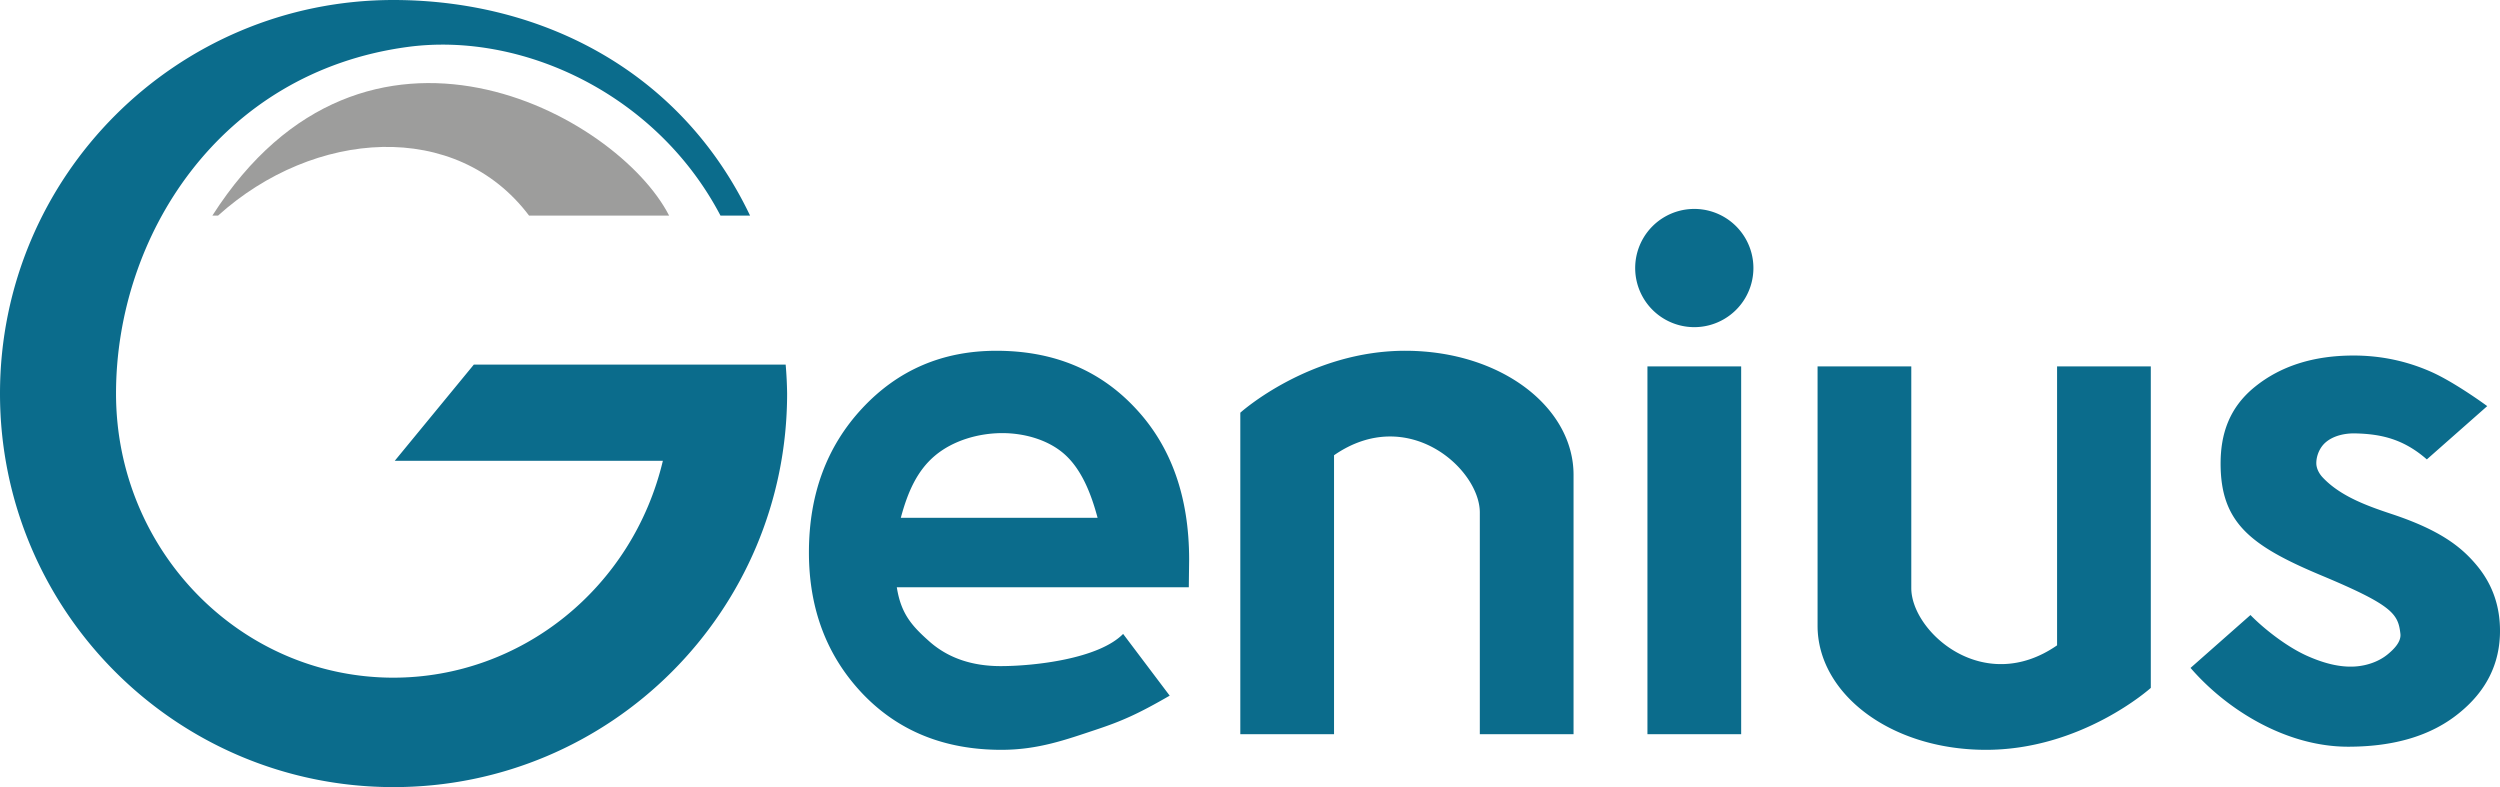 <svg xmlns="http://www.w3.org/2000/svg" width="800" height="251.874"><path d="M125.937 0C56.383 0 0 56.385 0 125.937s56.385 125.936 125.937 125.937 125.939-56.383 125.939-125.939a125.926 125.926 0 0 0-.464-9.267h-99.783l-25.314 30.799h85.799c-9.687 40.688-45.269 69.34-86.176 69.39-49.049 0-88.81-40.707-88.81-90.92s32.991-102.763 93.286-110.91c36.635-4.949 79.728 15.012 100.146 53.972h9.461C217.958 22.712 173.337.056 125.939 0zm416.238 66.856a18.915 18.915 0 1 0 0 37.831 18.915 18.915 0 1 0 0-37.831zm-223.338 45.393c-17.188 0-31.5 6.139-42.935 18.418-11.364 12.204-17.046 27.571-17.046 46.1 0 18.082 5.718 33.151 17.153 45.206 11.435 11.98 26.243 17.971 44.426 17.971 11.719 0 20.546-3.204 30.364-6.473 8.189-2.727 13.299-4.969 23.503-10.861l-14.902-19.759c-7.813 7.961-28.311 10.304-39.178 10.304-9.093 0-16.583-2.53-22.479-7.591-5.824-5.134-9.412-9.006-10.762-17.637h93.437l.106-8.816c0-20.092-5.72-36.24-17.155-48.444-11.435-12.279-26.278-18.418-44.532-18.418zm131.201 0c-30.987-.168-53.14 19.818-53.14 19.818v102.879h29.992v-89.263c23.615-16.363 46.651 4.391 46.651 18.317v70.944h29.992v-82.996c0-21.514-22.985-39.535-53.495-39.7zm303.087 1.523c-12.813 0-23.353 3.355-31.621 10.065-8.182 6.639-10.912 15.089-10.912 24.498 0 18.936 9.548 26.308 32.319 35.835s24.507 12.278 25.22 18.667c.286 2.563-2.098 4.931-4.093 6.567-2.83 2.32-6.625 3.6-10.278 3.865-5.259.382-10.639-1.23-15.454-3.378-6.812-3.04-14.192-8.998-18.159-13.082l-19.176 16.924c11.738 13.569 30.742 25.215 50.416 25.215 14.798 0 26.578-3.539 35.341-10.616 8.845-7.075 13.27-15.9 13.27-26.477 0-7.951-2.44-14.88-7.317-20.79s-11.623-11.351-27.249-16.545c-7.686-2.555-16.513-5.658-22.228-11.796-1.114-1.197-1.981-2.851-1.986-4.485-.007-2.393 1.082-4.984 2.866-6.578 2.508-2.244 6.285-3.056 9.649-2.972 8.103.204 15.285 1.708 22.852 8.321l19.326-17.052s-10.361-7.642-18.111-11.044c-7.708-3.384-15.915-5.142-24.678-5.142zm-225.945 3.475v117.699h29.992V117.246zm54.441 0v82.996c0 21.515 22.985 39.536 53.495 39.701 30.987.168 53.14-19.818 53.14-19.818V117.246h-29.992v89.261c-23.615 16.363-46.651-4.39-46.651-18.315v-70.946zm-261.037 21.351c6.871-.033 14.337 1.948 19.604 6.361 5.998 5.029 9.085 13.438 11.038 20.728h-62.964c2.181-8.136 5.18-15.083 11.015-19.945 5.754-4.797 13.815-7.108 21.308-7.145z" fill="#0b6c8c"/><path d="M67.952 68.999c48.914-76.557 129.596-32.388 146.167 0h-44.817c-23.272-30.905-68.79-27.688-99.532 0" fill="#9d9d9c"/></svg>